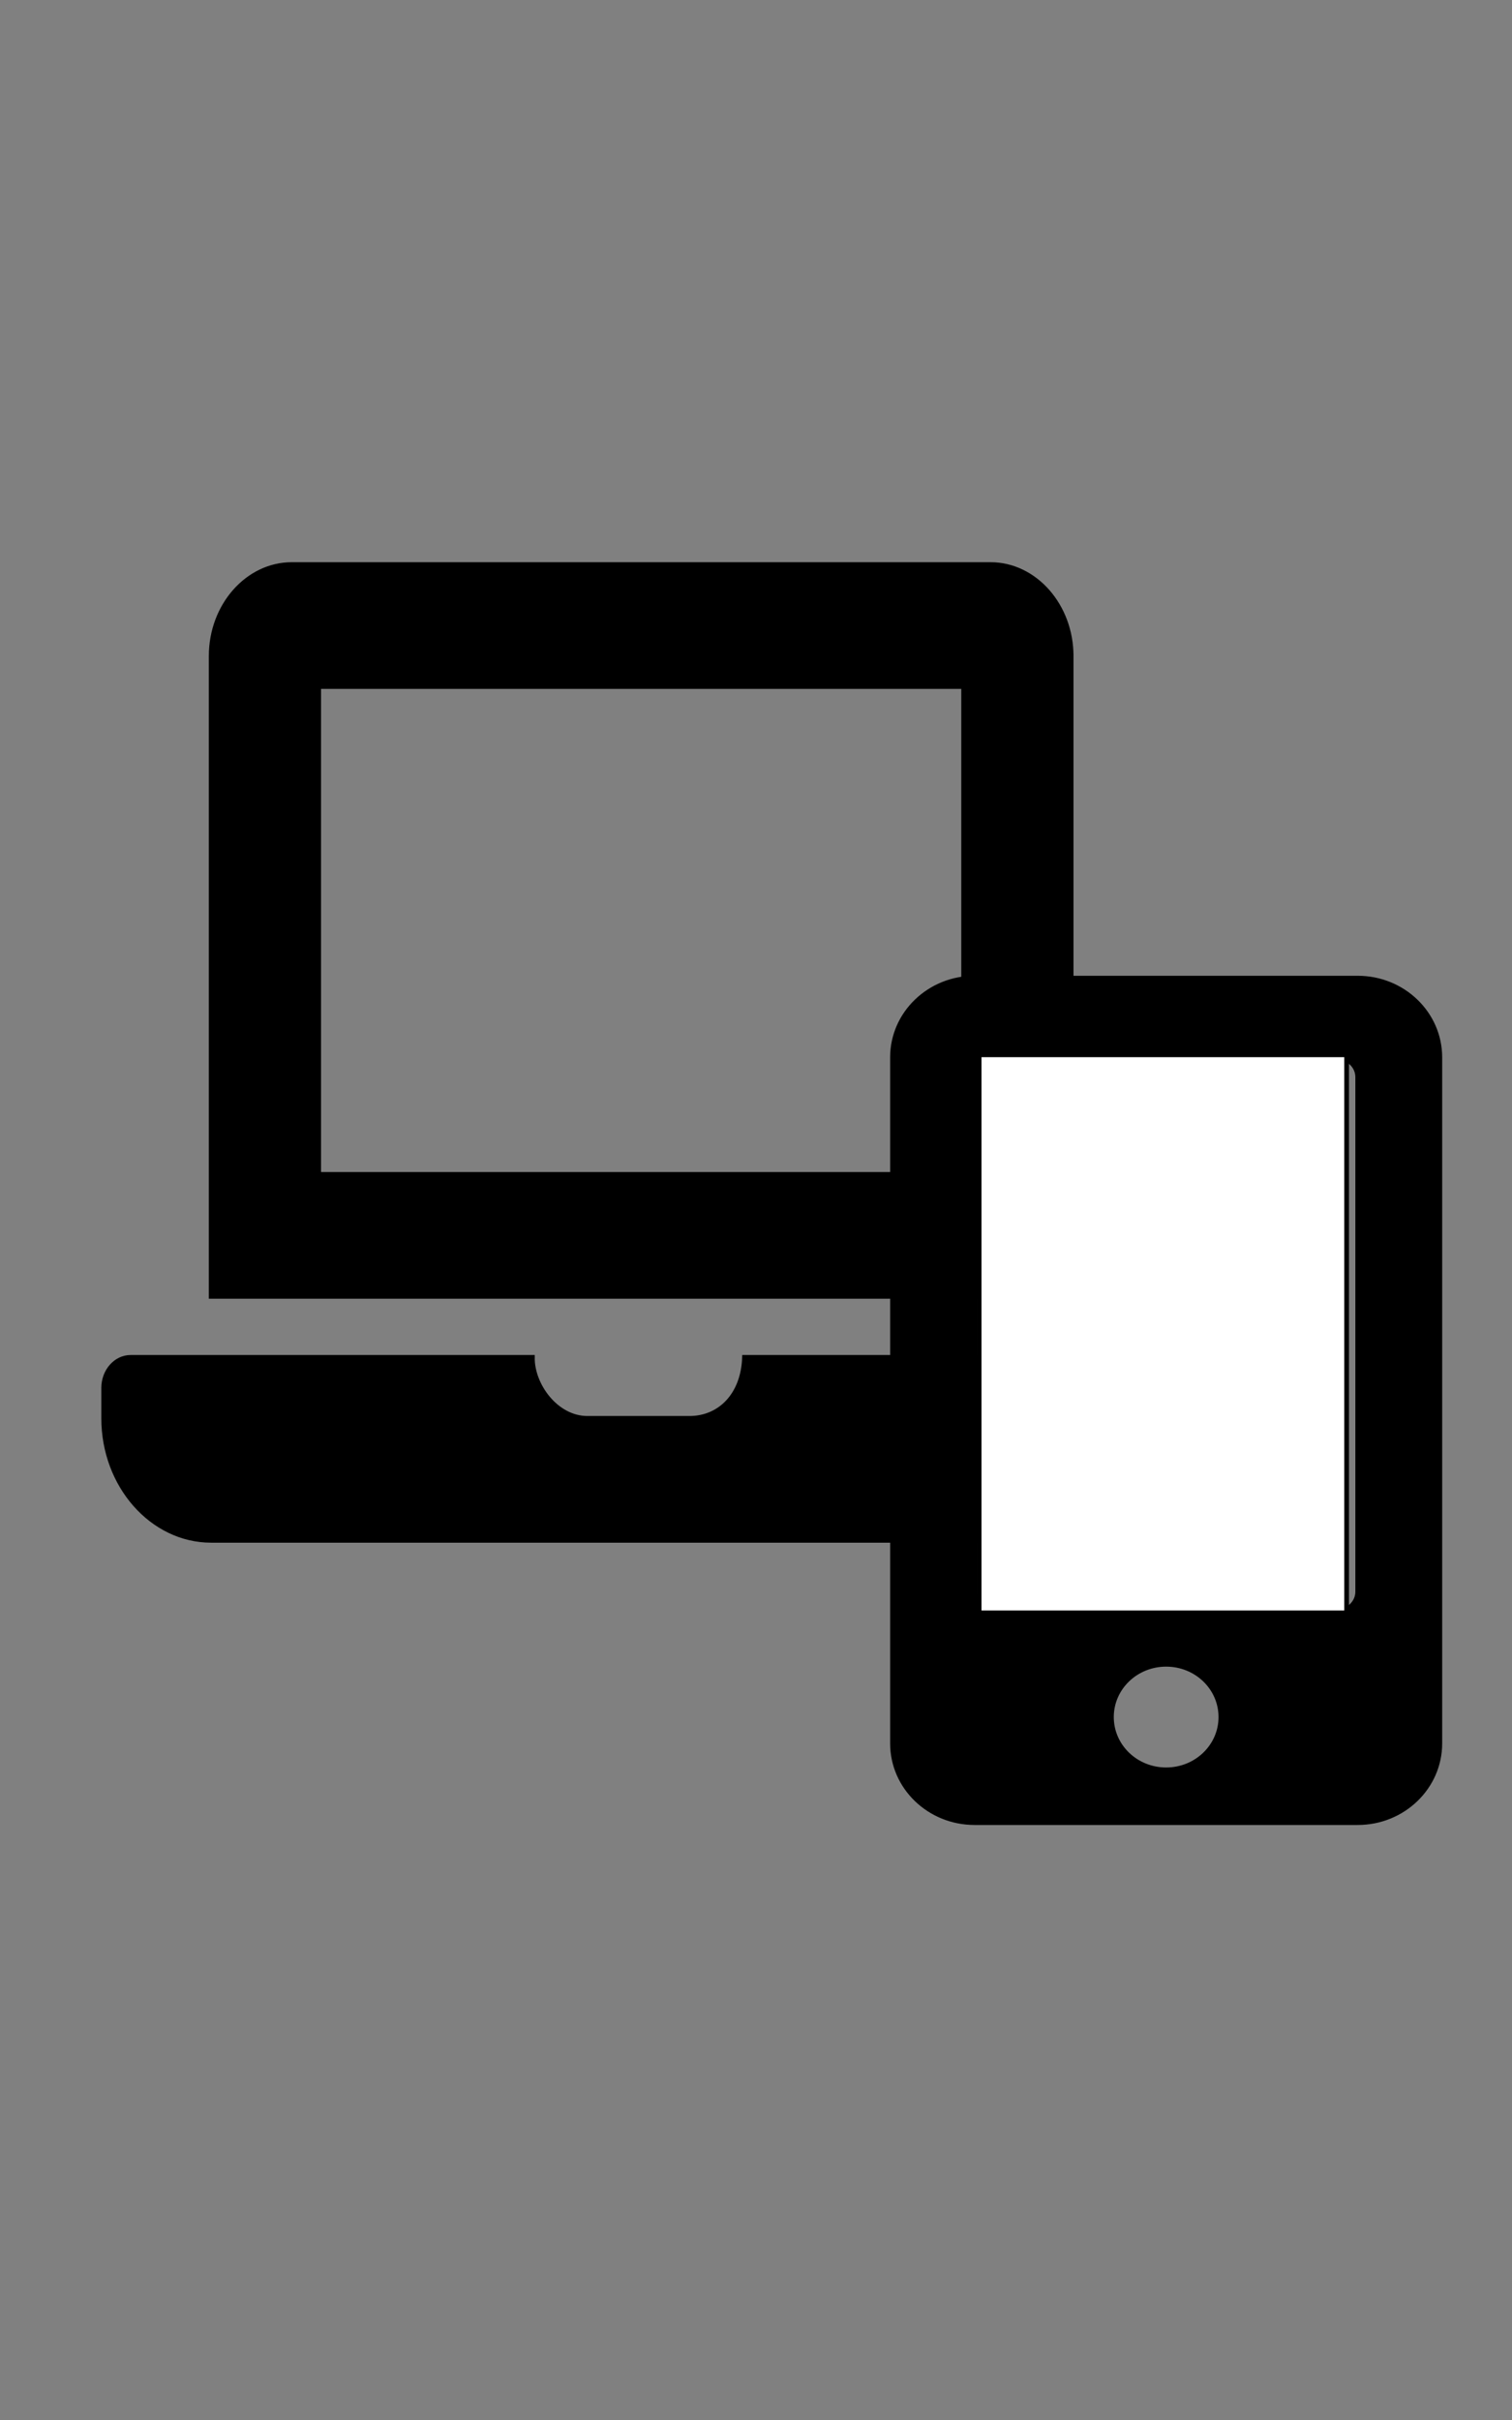 <svg width="320" height="512" xmlns="http://www.w3.org/2000/svg" role="img" class="svg-inline--fa fa-mobile-alt fa-w-10" data-icon="mobile-alt" data-prefix="fas" focusable="false" aria-hidden="true">

 <rect width="100%" height="100%" fill="#808080" stroke="none"/>

 <g>
  <title>Layer 1</title>
  <g id="svg_3">
   <path stroke="null" id="svg_1" d="m287.347,206.945l-81.083,0c-9.592,0 -17.375,7.503 -17.375,16.75l0,145.167c0,9.247 7.783,16.75 17.375,16.75l81.083,0c9.592,0 17.375,-7.503 17.375,-16.75l0,-145.167c0,-9.247 -7.783,-16.75 -17.375,-16.75zm-40.542,167.5c-6.407,0 -11.583,-4.99 -11.583,-11.167s5.176,-11.167 11.583,-11.167s11.583,4.99 11.583,11.167s-5.176,11.167 -11.583,11.167zm40.542,-37.687c0,2.303 -1.955,4.188 -4.344,4.188l-72.396,0c-2.389,0 -4.344,-1.884 -4.344,-4.188l0,-108.875c0,-2.303 1.955,-4.188 4.344,-4.188l72.396,0c2.389,0 4.344,1.884 4.344,4.188l0,108.875z" fill="currentColor"/>
   <g stroke="null">
    <path stroke="null" d="m243.757,287.18l-86.187,0c-0.263,7.988 -5.229,12.903 -11.638,12.903l-21.612,0c-6.644,0 -11.738,-7.044 -11.649,-12.903l-85.039,0c-3.128,0 -5.687,2.903 -5.687,6.451l0,6.451c0,14.193 10.237,25.806 22.75,25.806l182,0c12.512,0 22.75,-11.612 22.75,-25.806l0,-6.451c0,-3.548 -2.559,-6.451 -5.687,-6.451zm-17.062,-148.382c0,-10.645 -7.678,-19.354 -17.062,-19.354l-147.875,0c-9.384,0 -17.062,8.709 -17.062,19.354l0,135.479l182,0l0,-135.479zm-22.75,109.674l-136.5,0l0,-103.222l136.5,0l0,103.222z" fill="currentColor"/>
   </g>
   <rect stroke="null" id="svg_2" height="118.056" width="77.778" y="223.167" x="207.222" fill="#ffffff"/>
  </g>
 </g>
</svg>